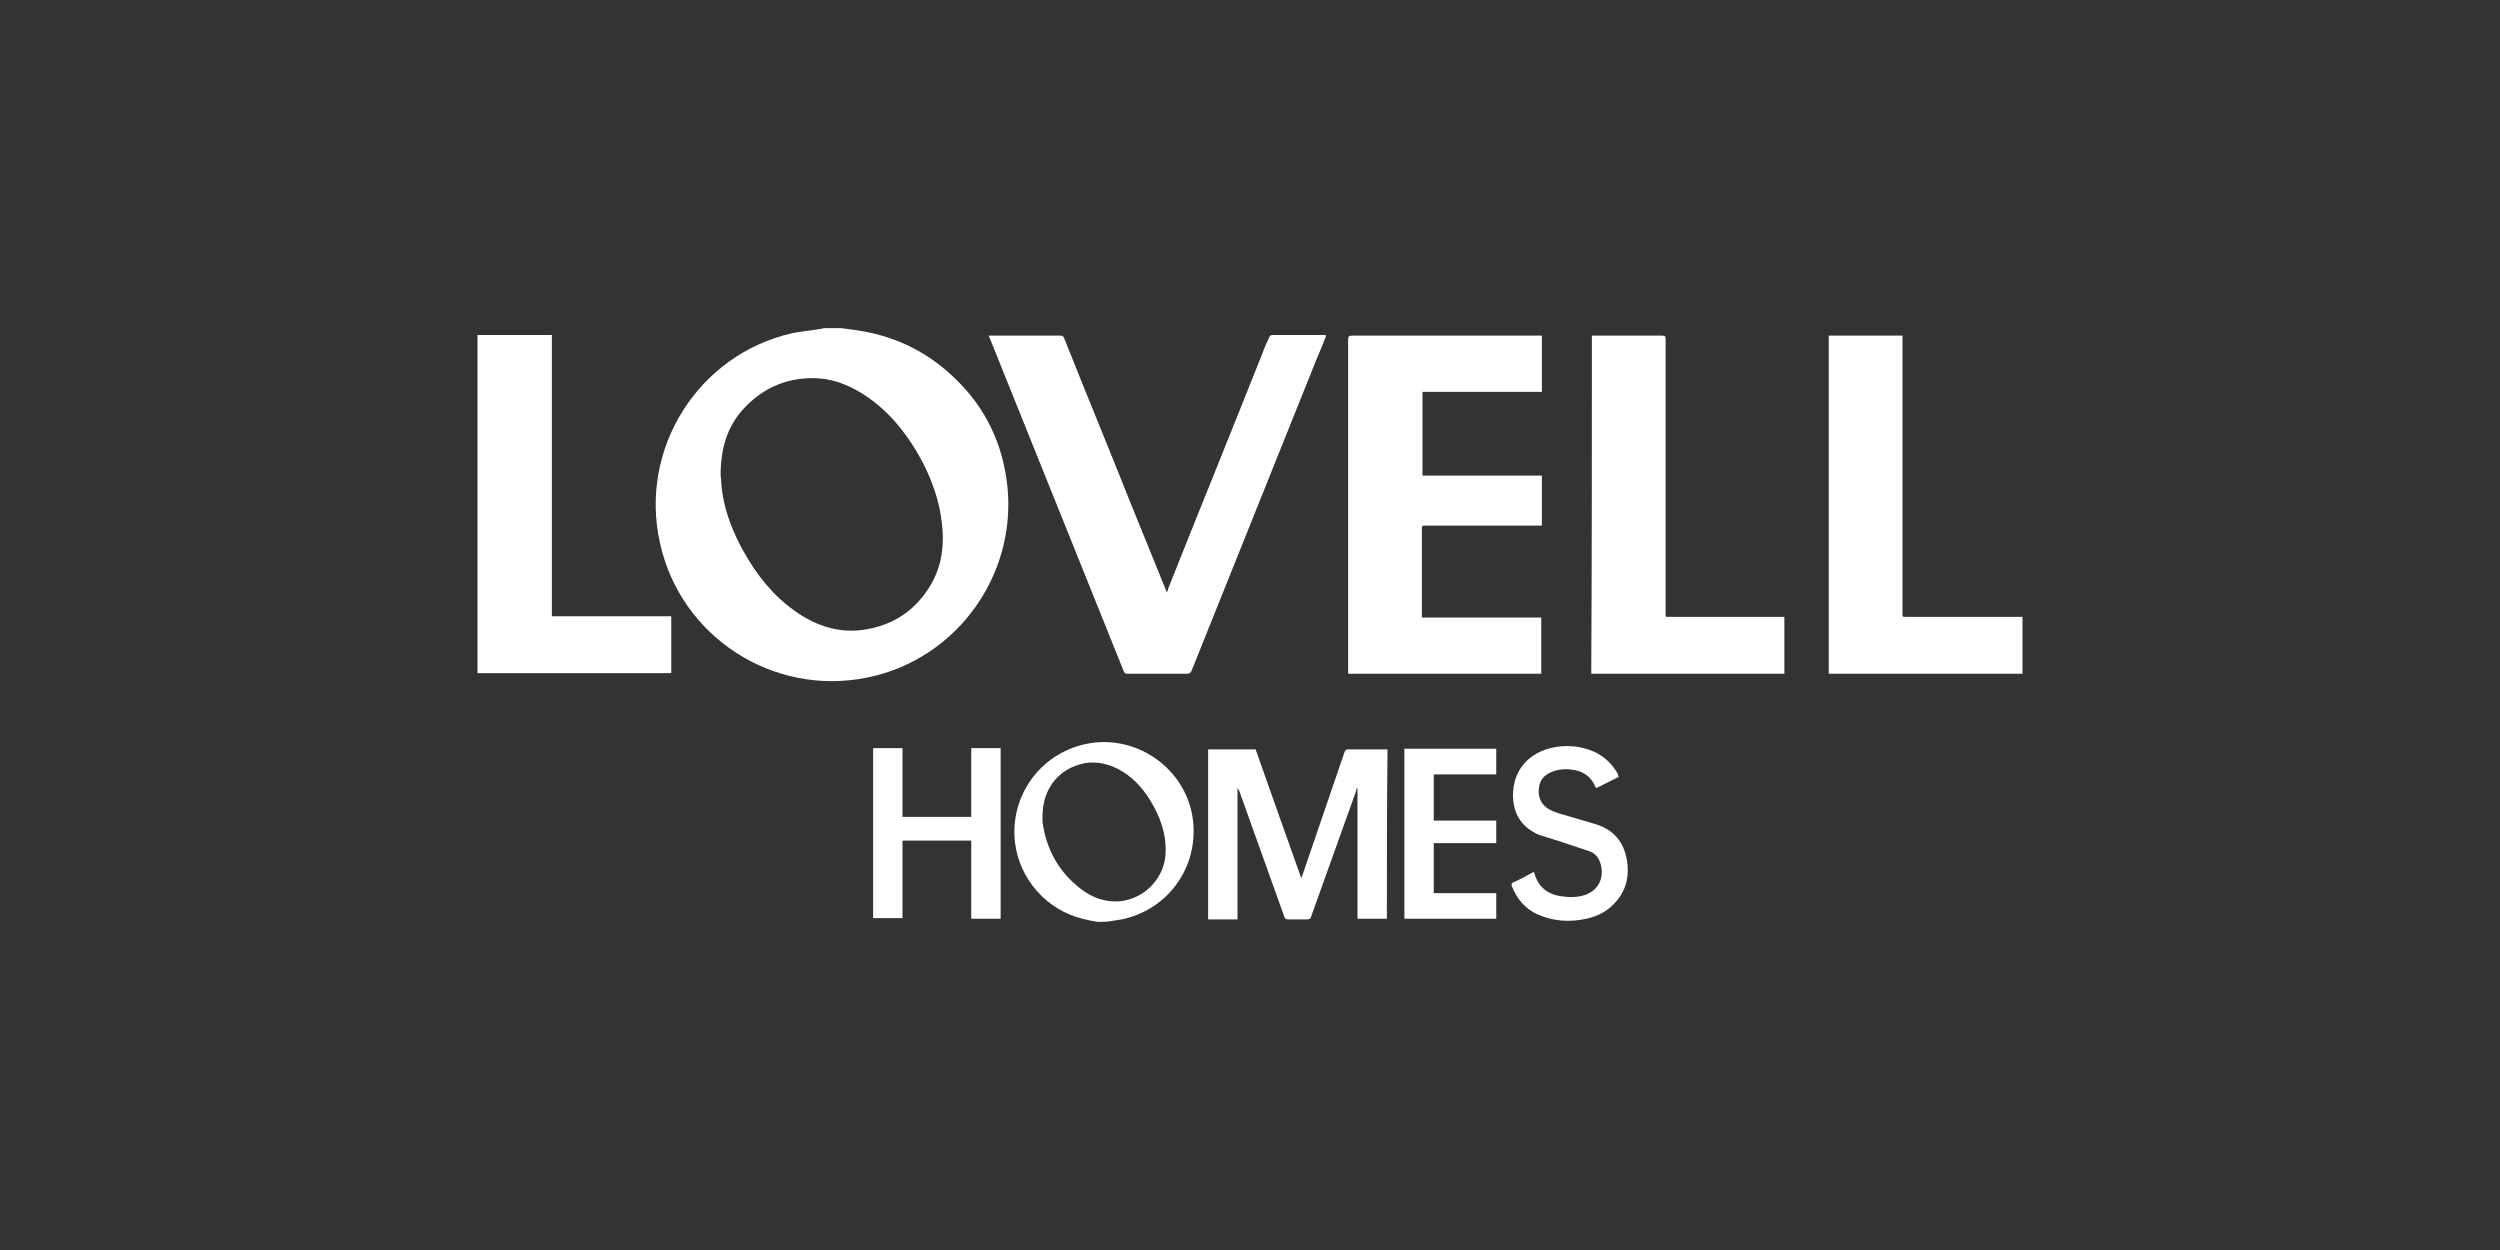 <?xml version="1.0" encoding="utf-8"?>
<!-- Generator: Adobe Illustrator 25.3.0, SVG Export Plug-In . SVG Version: 6.00 Build 0)  -->
<svg version="1.1" id="Layer_1" xmlns="http://www.w3.org/2000/svg" xmlns:xlink="http://www.w3.org/1999/xlink" x="0px" y="0px"
	 viewBox="0 0 400 200" style="enable-background:new 0 0 400 200;" xml:space="preserve">
<rect x="0" y="0" width="400" height="200" fill="#333333" stroke="none"/>
<style type="text/css">
	.st0{fill:#FFFFFF;}
</style>
<g>
	<path class="st0" d="M134.6,52.5c0.7,0.1,1.5,0.2,2.2,0.3c5.8,0.8,10.9,3.1,15.2,7c5,4.5,8,10,9,16.6c2.3,14.8-7.5,29-22.2,32
		c-15.1,3.1-29.9-6.5-33.2-21.5c-3.4-15.1,6.1-30.2,21.2-33.6c1.5-0.3,3-0.4,4.6-0.7c0.2,0,0.3-0.1,0.5-0.1
		C132.8,52.5,133.7,52.5,134.6,52.5z M115.3,76.1c0.1,0.6,0.1,1.8,0.3,2.9c0.5,3.2,1.7,6.2,3.3,9.1c2.1,3.8,4.7,7.1,8.2,9.6
		c3.2,2.3,6.8,3.6,10.8,3.1c4.6-0.6,8.2-2.8,10.7-6.7c2.2-3.4,2.6-7.2,2-11.1c-0.4-3.1-1.5-6.1-2.9-8.9c-2.1-4-4.8-7.6-8.5-10.3
		c-2.8-2-5.8-3.3-9.2-3.3c-4.5,0-8.3,1.8-11.3,5.2C116.3,68.5,115.3,71.8,115.3,76.1z"/>
	<path class="st0" d="M323.6,107.8c-7.9,0-15.8,0-23.7,0c-2.3,0-4.5,0-6.8,0c-0.2,0-0.3,0-0.5,0c0-18,0-36,0-54.1
		c3.9,0,7.9,0,11.8,0c0,0.2,0,0.4,0,0.6c0,14.6,0,29.1,0,43.7c0,0.7-0.1,0.7,0.7,0.7c6,0,11.9,0,17.9,0c0.2,0,0.4,0,0.6,0
		C323.6,101.7,323.6,104.7,323.6,107.8z"/>
	<path class="st0" d="M76.4,53.6c0.2,0,0.3,0,0.5,0c3.6,0,7.2,0,10.8,0c0.2,0,0.3,0,0.6,0c0,15,0,30,0,45c6.4,0,12.7,0,19.1,0
		c0,3.1,0,6.1,0,9.1c-0.2,0-0.4,0-0.6,0c-9.9,0-19.9,0-29.8,0c-0.2,0-0.4,0-0.6,0C76.4,89.7,76.4,71.7,76.4,53.6z"/>
	<path class="st0" d="M175.7,147.5c-0.8-0.1-1.7-0.3-2.5-0.5c-5.7-1.4-10.1-6.3-10.8-12.2c-0.9-7.7,4.4-14.7,12.1-15.9
		c7.7-1.2,15.1,4.2,16.3,11.8c1.2,7.7-3.7,14.8-11.3,16.4c-0.6,0.1-1.3,0.2-1.9,0.3C177,147.5,176.4,147.5,175.7,147.5z
		 M166.8,130.6c0,0.2,0,0.5,0,0.9c0.6,4.4,2.6,8,6.1,10.7c1.8,1.4,3.9,2.2,6.3,2c4-0.4,7.2-3.8,7.3-7.8c0.1-3.1-0.9-5.8-2.5-8.4
		c-1.3-2.1-3-3.9-5.2-5c-1.6-0.8-3.4-1.2-5.2-0.9C169.4,122.9,166.8,126.2,166.8,130.6z"/>
	<path class="st0" d="M246.7,53.7c0,3,0,6,0,9c-6.4,0-12.7,0-19.1,0c0,4.5,0,8.9,0,13.4c6.4,0,12.7,0,19.1,0c0,2.7,0,5.3,0,8
		c-0.2,0-0.4,0-0.6,0c-6,0-12,0-18,0c-0.6,0-0.6,0-0.6,0.6c0,4.5,0,9.1,0,13.6c0,0.2,0,0.3,0,0.5c6.4,0,12.7,0,19.1,0c0,3,0,6,0,9
		c-10.3,0-20.6,0-30.9,0c0-0.2,0-0.4,0-0.5c0-17.7,0-35.3,0-53c0-0.4,0.1-0.6,0.6-0.6c10,0,19.9,0,29.9,0
		C246.4,53.7,246.5,53.7,246.7,53.7z"/>
	<path class="st0" d="M212.2,53.7c-0.5,1.2-0.9,2.3-1.4,3.4c-6.7,16.7-13.4,33.4-20.1,50.1c-0.2,0.5-0.4,0.6-0.9,0.6
		c-3.1,0-6.3,0-9.4,0c-0.3,0-0.5-0.1-0.6-0.4c-7.1-17.7-14.3-35.5-21.4-53.2c-0.1-0.1-0.1-0.3-0.2-0.5c0.1,0,0.3,0,0.4,0
		c3.7,0,7.4,0,11.1,0c0.4,0,0.5,0.2,0.6,0.5c3.5,8.8,7.1,17.5,10.6,26.3c1.9,4.6,3.7,9.2,5.6,13.8c0.1,0.1,0.1,0.3,0.2,0.5
		c0.1-0.3,0.2-0.4,0.2-0.6c5-12.6,10.1-25.1,15.1-37.7c0.3-0.9,0.7-1.7,1.1-2.6c0.1-0.1,0.2-0.3,0.4-0.3c2.9,0,5.8,0,8.6,0
		C212,53.7,212.1,53.7,212.2,53.7z"/>
	<path class="st0" d="M254.7,53.7c0.2,0,0.4,0,0.5,0c3.6,0,7.2,0,10.7,0c0.5,0,0.6,0.1,0.6,0.6c0,14.6,0,29.2,0,43.7
		c0,0.8-0.1,0.7,0.7,0.7c5.9,0,11.8,0,17.7,0c0.2,0,0.4,0,0.6,0c0,3,0,6,0,9.1c-10.3,0-20.6,0-30.9,0
		C254.7,89.7,254.7,71.7,254.7,53.7z"/>
	<path class="st0" d="M221.9,147c-1.6,0-3.1,0-4.7,0c0-7,0-14,0-20.9c0,0-0.1,0-0.1,0c0,0.1-0.1,0.2-0.1,0.4
		c-2.4,6.7-4.8,13.4-7.2,20.1c-0.1,0.4-0.3,0.5-0.7,0.5c-1,0-2,0-3,0c-0.4,0-0.5-0.1-0.6-0.4c-2.4-6.7-4.8-13.4-7.2-20.1
		c-0.1-0.1-0.1-0.3-0.2-0.4c0,0-0.1,0-0.1,0c0,7,0,13.9,0,20.9c-1.6,0-3.1,0-4.7,0c0-9.1,0-18.1,0-27.2c2.5,0,5,0,7.6,0
		c2.4,6.8,4.8,13.6,7.3,20.6c0.1-0.3,0.2-0.4,0.2-0.5c2.2-6.5,4.5-13.1,6.7-19.6c0.1-0.4,0.3-0.5,0.7-0.5c1.9,0,3.8,0,5.7,0
		c0.2,0,0.3,0,0.5,0C221.9,128.8,221.9,137.9,221.9,147z"/>
	<path class="st0" d="M160.1,147c-1.6,0-3.1,0-4.7,0c0-4.2,0-8.3,0-12.5c-3.7,0-7.3,0-11,0c0,4.2,0,8.3,0,12.4c-1.6,0-3.1,0-4.7,0
		c0-9,0-18.1,0-27.2c1.6,0,3.1,0,4.7,0c0,3.7,0,7.3,0,11c3.7,0,7.3,0,11,0c0-3.7,0-7.3,0-11c1.6,0,3.2,0,4.7,0
		C160.1,128.8,160.1,137.9,160.1,147z"/>
	<path class="st0" d="M224.7,119.8c4.9,0,9.8,0,14.7,0c0,1.4,0,2.7,0,4.1c-3.3,0-6.6,0-10,0c0,2.5,0,4.9,0,7.4c3.3,0,6.6,0,10,0
		c0,1.2,0,2.4,0,3.6c-3.3,0-6.6,0-10,0c0,2.7,0,5.3,0,8c3.3,0,6.6,0,10,0c0,1.4,0,2.7,0,4.1c-4.9,0-9.8,0-14.7,0
		C224.7,137.9,224.7,128.9,224.7,119.8z"/>
	<path class="st0" d="M259,124.3c-1.2,0.6-2.4,1.2-3.6,1.8c0-0.1-0.1-0.1-0.1-0.1c-0.6-1.6-1.8-2.5-3.4-2.8
		c-1.2-0.2-2.4-0.2-3.6,0.3c-1.3,0.5-2,1.4-2.1,2.8c-0.1,1.3,0.4,2.4,1.5,3.1c0.5,0.3,1,0.5,1.6,0.7c2,0.6,4.1,1.2,6.1,1.8
		c2.8,0.9,4.4,2.8,4.9,5.7c0.4,2.3,0,4.6-1.6,6.5c-1.3,1.6-3,2.5-4.9,2.9c-2.7,0.6-5.3,0.4-7.8-0.7c-2-0.9-3.3-2.5-4.1-4.5
		c-0.1-0.3-0.1-0.4,0.2-0.6c1.1-0.5,2.2-1.1,3.3-1.7c0,0.1,0.1,0.1,0.1,0.2c0.6,2.2,2.1,3.4,4.3,3.7c1.3,0.2,2.5,0.2,3.8-0.2
		c2.8-1,3.1-3.7,2.3-5.5c-0.3-0.7-0.9-1.3-1.6-1.5c-1.7-0.6-3.4-1.1-5.1-1.7c-1-0.3-1.9-0.6-2.9-0.9c-3.1-1.3-4.4-3.8-4.2-7
		c0.3-4.1,3.2-6.5,6.9-7.1c2.1-0.3,4.1-0.1,6.1,0.8c1.7,0.8,2.9,2,3.8,3.6C258.8,124,258.9,124.1,259,124.3z"/>
</g>
</svg>
